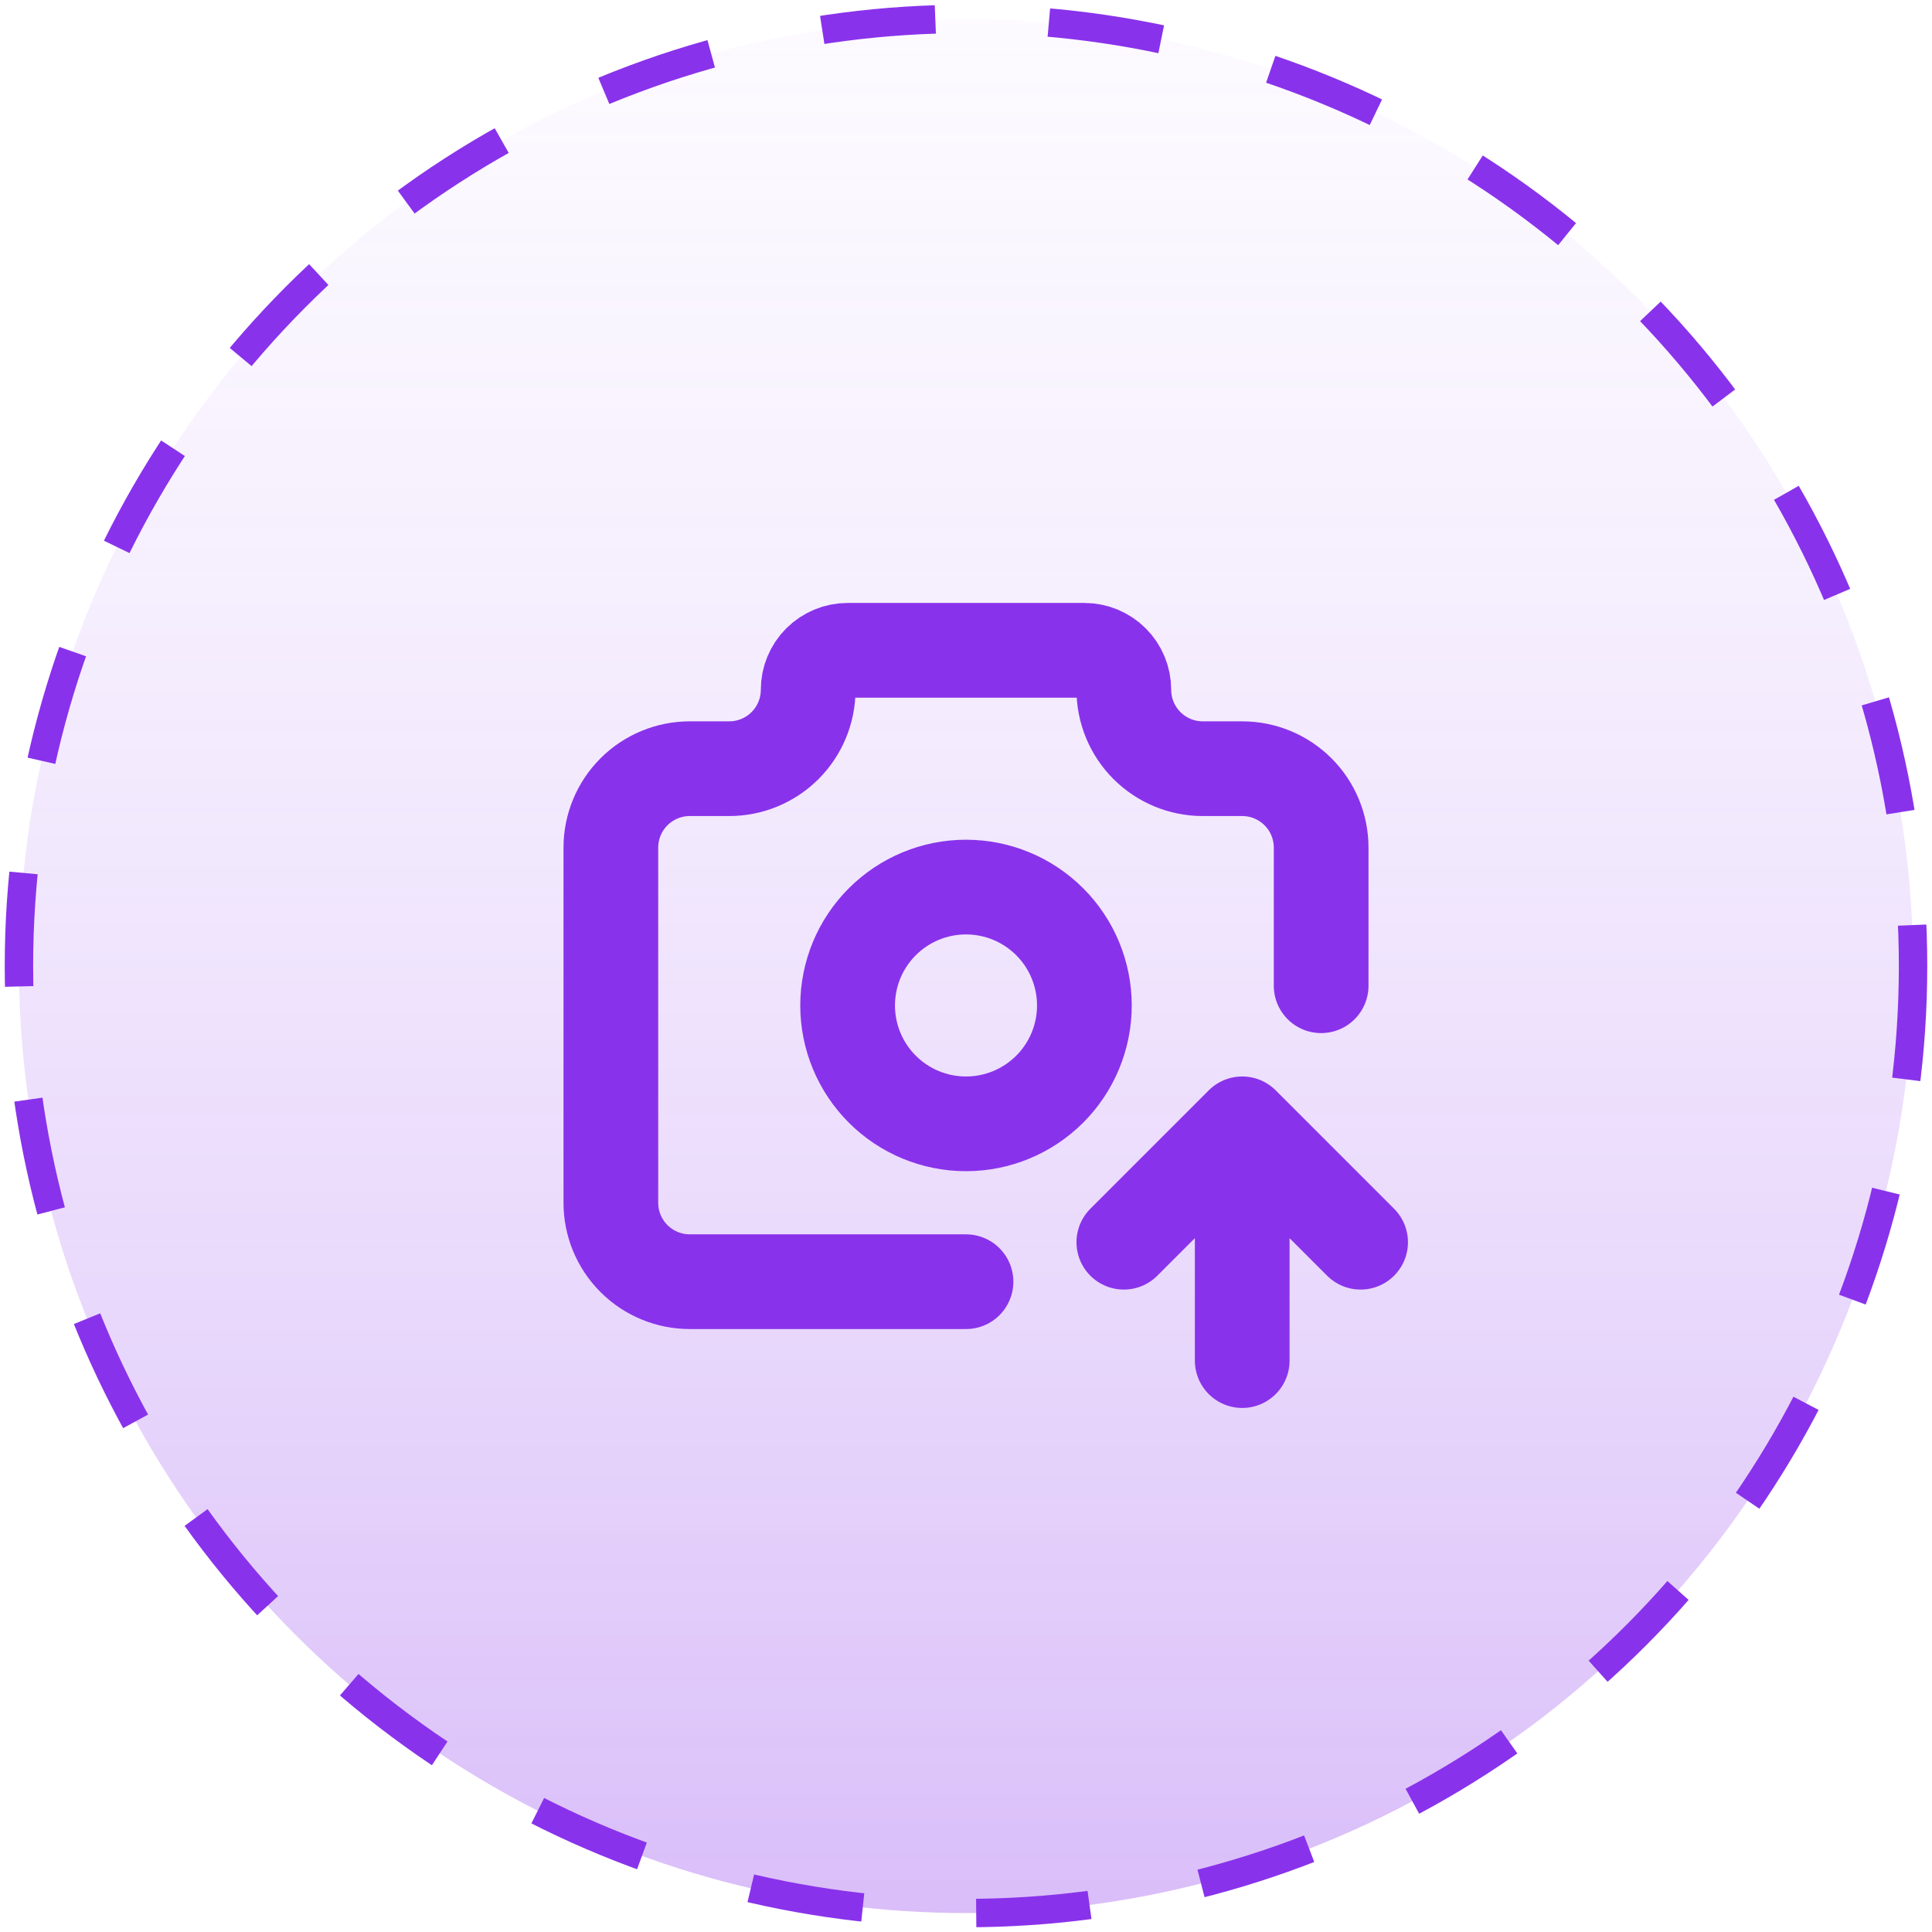 <svg width="102" height="102" viewBox="0 0 102 102" fill="none" xmlns="http://www.w3.org/2000/svg">
<circle cx="51" cy="51" r="50" fill="url(#paint0_linear_1_1840)" fill-opacity="0.8" stroke="#8932EB" stroke-width="1.5" stroke-dasharray="6 6"/>
<path d="M51 67.667H36.417C35.312 67.667 34.252 67.228 33.47 66.446C32.689 65.665 32.25 64.605 32.25 63.5V44.75C32.25 43.645 32.689 42.585 33.47 41.804C34.252 41.022 35.312 40.583 36.417 40.583H38.5C39.605 40.583 40.665 40.144 41.446 39.363C42.228 38.582 42.667 37.522 42.667 36.417C42.667 35.864 42.886 35.334 43.277 34.944C43.668 34.553 44.197 34.333 44.75 34.333H57.25C57.803 34.333 58.332 34.553 58.723 34.944C59.114 35.334 59.333 35.864 59.333 36.417C59.333 37.522 59.772 38.582 60.554 39.363C61.335 40.144 62.395 40.583 63.5 40.583H65.583C66.688 40.583 67.748 41.022 68.53 41.804C69.311 42.585 69.75 43.645 69.75 44.75V52.042M65.583 71.833V59.333M65.583 59.333L71.833 65.583M65.583 59.333L59.333 65.583M51 59.333C52.658 59.333 54.247 58.675 55.419 57.503C56.592 56.331 57.25 54.741 57.25 53.083C57.25 51.426 56.592 49.836 55.419 48.664C54.247 47.492 52.658 46.833 51 46.833C49.342 46.833 47.753 47.492 46.581 48.664C45.408 49.836 44.75 51.426 44.75 53.083C44.75 54.741 45.408 56.331 46.581 57.503C47.753 58.675 49.342 59.333 51 59.333Z" stroke="#8932EB" stroke-width="5" stroke-linecap="round" stroke-linejoin="round"/>
<defs>
<linearGradient id="paint0_linear_1_1840" x1="51" y1="1" x2="51" y2="101" gradientUnits="userSpaceOnUse">
<stop stop-color="#D4B4FE" stop-opacity="0.08"/>
<stop offset="1" stop-color="#8932EB" stop-opacity="0.4"/>
</linearGradient>
</defs>
</svg>
